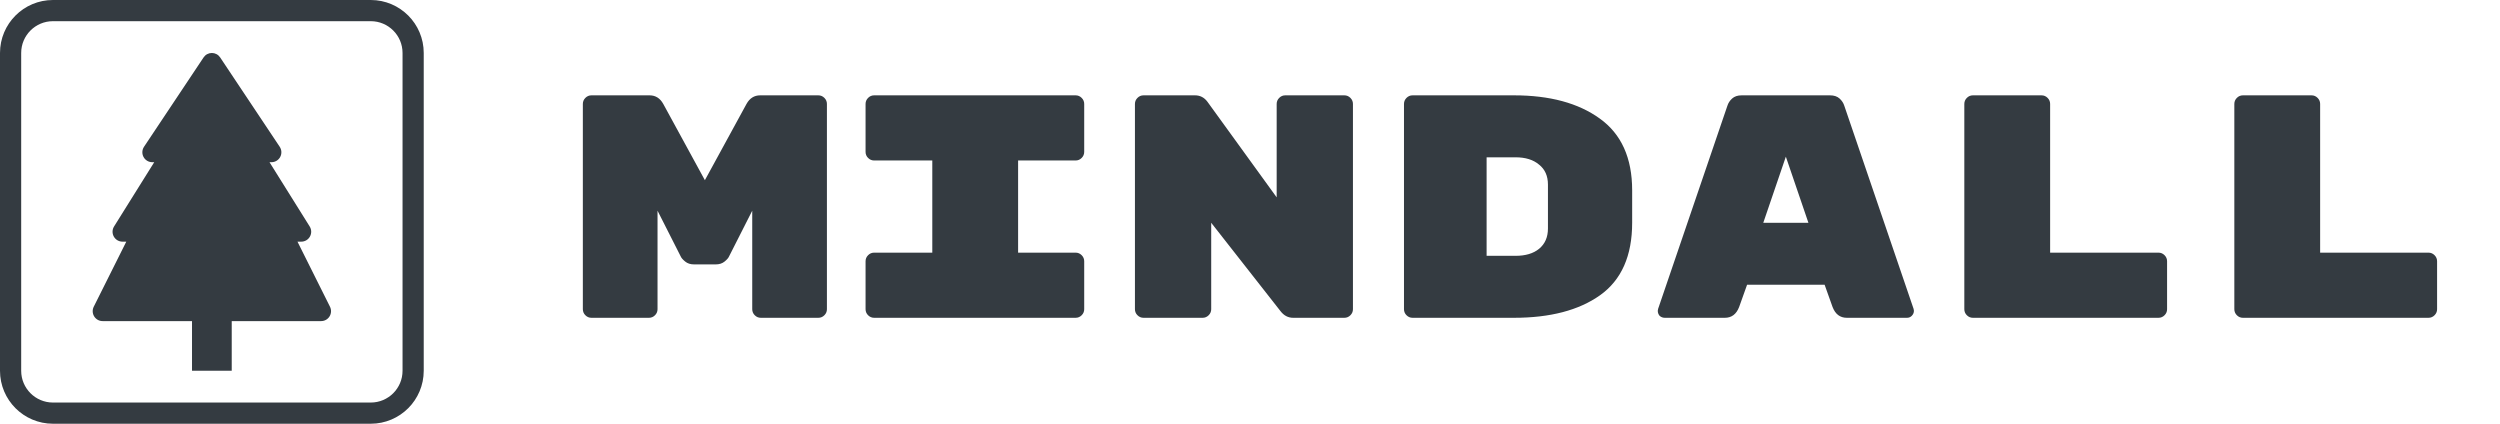 <svg width="236" height="40" viewBox="0 0 236 40" fill="none" xmlns="http://www.w3.org/2000/svg">
<path d="M70.471 9.81C70.771 9.27 71.201 9 71.761 9H77.251C77.471 9 77.661 9.08 77.821 9.24C77.981 9.4 78.061 9.59 78.061 9.81V29.19C78.061 29.41 77.981 29.6 77.821 29.76C77.661 29.92 77.471 30 77.251 30H71.821C71.601 30 71.411 29.92 71.251 29.76C71.174 29.686 71.113 29.598 71.072 29.5C71.031 29.402 71.01 29.296 71.011 29.19V19.89L68.821 24.21C68.761 24.35 68.621 24.51 68.401 24.69C68.181 24.87 67.901 24.96 67.561 24.96H65.521C65.181 24.96 64.901 24.87 64.681 24.69C64.461 24.51 64.321 24.35 64.261 24.21L62.071 19.89V29.19C62.071 29.41 61.991 29.6 61.831 29.76C61.671 29.92 61.481 30 61.261 30H55.831C55.611 30 55.421 29.92 55.261 29.76C55.184 29.686 55.123 29.598 55.082 29.5C55.041 29.402 55.02 29.296 55.021 29.19V9.81C55.021 9.59 55.101 9.4 55.261 9.24C55.421 9.08 55.611 9 55.831 9H61.321C61.881 9 62.311 9.27 62.611 9.81L66.541 17.01L70.471 9.81ZM96.109 23.85H101.539C101.759 23.85 101.949 23.93 102.109 24.09C102.269 24.25 102.349 24.44 102.349 24.66V29.19C102.349 29.41 102.269 29.6 102.109 29.76C101.949 29.92 101.759 30 101.539 30H82.519C82.299 30 82.109 29.92 81.949 29.76C81.872 29.686 81.811 29.598 81.77 29.5C81.729 29.402 81.708 29.296 81.709 29.19V24.66C81.709 24.44 81.789 24.25 81.949 24.09C82.109 23.93 82.299 23.85 82.519 23.85H88.009V15.15H82.519C82.299 15.15 82.109 15.07 81.949 14.91C81.872 14.836 81.811 14.748 81.77 14.65C81.729 14.552 81.708 14.446 81.709 14.34V9.81C81.709 9.59 81.789 9.4 81.949 9.24C82.109 9.08 82.299 9 82.519 9H101.539C101.759 9 101.949 9.08 102.109 9.24C102.269 9.4 102.349 9.59 102.349 9.81V14.34C102.349 14.56 102.269 14.75 102.109 14.91C101.949 15.07 101.759 15.15 101.539 15.15H96.109V23.85ZM126.908 9C127.128 9 127.318 9.08 127.478 9.24C127.638 9.4 127.718 9.59 127.718 9.81V29.19C127.718 29.41 127.638 29.6 127.478 29.76C127.318 29.92 127.128 30 126.908 30H122.078C121.598 30 121.198 29.79 120.878 29.37L114.338 21.03V29.19C114.338 29.41 114.258 29.6 114.098 29.76C113.938 29.92 113.748 30 113.528 30H107.948C107.728 30 107.538 29.92 107.378 29.76C107.301 29.686 107.24 29.598 107.199 29.5C107.158 29.402 107.137 29.296 107.138 29.19V9.81C107.138 9.59 107.218 9.4 107.378 9.24C107.538 9.08 107.728 9 107.948 9H112.808C113.288 9 113.678 9.2 113.978 9.6L120.518 18.63V9.81C120.518 9.59 120.598 9.4 120.758 9.24C120.918 9.08 121.108 9 121.328 9H126.908ZM142.916 9C146.296 9 148.996 9.73 151.016 11.19C153.056 12.65 154.076 14.91 154.076 17.97V21.03C154.076 24.15 153.066 26.43 151.046 27.87C149.046 29.29 146.336 30 142.916 30H133.346C133.126 30 132.936 29.92 132.776 29.76C132.699 29.686 132.638 29.598 132.597 29.5C132.556 29.402 132.535 29.296 132.536 29.19V9.81C132.536 9.59 132.616 9.4 132.776 9.24C132.936 9.08 133.126 9 133.346 9H142.916ZM143.066 24.15C144.006 24.15 144.746 23.93 145.286 23.49C145.846 23.03 146.126 22.39 146.126 21.57V17.43C146.126 16.61 145.846 15.98 145.286 15.54C144.746 15.08 144.006 14.85 143.066 14.85H140.336V24.15H143.066ZM164.174 28.98C163.914 29.66 163.464 30 162.824 30H157.154C156.974 30 156.814 29.94 156.674 29.82C156.557 29.688 156.493 29.517 156.494 29.34L156.524 29.16L163.064 9.99C163.144 9.73 163.294 9.5 163.514 9.3C163.734 9.1 164.034 9 164.414 9H172.754C173.134 9 173.434 9.1 173.654 9.3C173.874 9.5 174.024 9.73 174.104 9.99L180.644 29.16L180.674 29.34C180.674 29.52 180.604 29.68 180.464 29.82C180.405 29.879 180.335 29.926 180.258 29.957C180.18 29.988 180.097 30.002 180.014 30H174.344C173.704 30 173.254 29.66 172.994 28.98L172.244 26.88H164.924L164.174 28.98ZM168.584 14.79L166.454 21.03H170.714L168.584 14.79ZM203.762 23.85C203.982 23.85 204.172 23.93 204.332 24.09C204.492 24.25 204.572 24.44 204.572 24.66V29.19C204.572 29.41 204.492 29.6 204.332 29.76C204.172 29.92 203.982 30 203.762 30H186.242C186.022 30 185.832 29.92 185.672 29.76C185.595 29.686 185.534 29.598 185.493 29.5C185.452 29.402 185.431 29.296 185.432 29.19V9.81C185.432 9.59 185.512 9.4 185.672 9.24C185.832 9.08 186.022 9 186.242 9H192.722C192.942 9 193.132 9.08 193.292 9.24C193.452 9.4 193.532 9.59 193.532 9.81V23.85H203.762ZM229.251 23.85C229.471 23.85 229.661 23.93 229.821 24.09C229.981 24.25 230.061 24.44 230.061 24.66V29.19C230.061 29.41 229.981 29.6 229.821 29.76C229.661 29.92 229.471 30 229.251 30H211.731C211.511 30 211.321 29.92 211.161 29.76C211.084 29.686 211.023 29.598 210.982 29.5C210.941 29.402 210.92 29.296 210.921 29.19V9.81C210.921 9.59 211.001 9.4 211.161 9.24C211.321 9.08 211.511 9 211.731 9H218.211C218.431 9 218.621 9.08 218.781 9.24C218.941 9.4 219.021 9.59 219.021 9.81V23.85H229.251Z" fill="#343B41"/>
<path d="M20.78 5.418C20.694 5.29 20.578 5.184 20.442 5.112C20.306 5.039 20.154 5.001 20 5.001C19.846 5.001 19.694 5.039 19.558 5.112C19.422 5.184 19.306 5.29 19.22 5.418L13.595 13.856C13.501 13.997 13.447 14.161 13.439 14.33C13.431 14.5 13.469 14.668 13.549 14.818C13.629 14.967 13.748 15.092 13.894 15.179C14.039 15.266 14.205 15.312 14.375 15.312H14.559L10.768 21.378C10.679 21.52 10.63 21.683 10.625 21.85C10.621 22.018 10.661 22.183 10.742 22.329C10.824 22.476 10.943 22.598 11.087 22.683C11.231 22.768 11.395 22.812 11.562 22.812H11.921L8.849 28.955C8.778 29.098 8.744 29.257 8.751 29.416C8.758 29.576 8.806 29.732 8.89 29.867C8.974 30.003 9.091 30.116 9.231 30.194C9.37 30.272 9.528 30.312 9.688 30.312H18.125V35H21.875V30.312H30.312C30.472 30.312 30.63 30.272 30.769 30.194C30.909 30.116 31.026 30.003 31.11 29.867C31.194 29.732 31.242 29.576 31.249 29.416C31.256 29.257 31.222 29.098 31.151 28.955L28.081 22.812H28.439C28.607 22.812 28.771 22.768 28.915 22.683C29.059 22.598 29.178 22.476 29.259 22.329C29.34 22.183 29.381 22.018 29.377 21.85C29.372 21.683 29.323 21.52 29.234 21.378L25.441 15.312H25.625C25.795 15.312 25.961 15.266 26.106 15.179C26.252 15.092 26.371 14.967 26.451 14.818C26.531 14.668 26.569 14.5 26.561 14.33C26.553 14.161 26.499 13.997 26.405 13.856L20.78 5.418V5.418Z" fill="#343B41"/>
<path d="M35 1H5C2.791 1 1 2.791 1 5V35C1 37.209 2.791 39 5 39H35C37.209 39 39 37.209 39 35V5C39 2.791 37.209 1 35 1Z" stroke="#343B41" stroke-width="2"/>
</svg>
